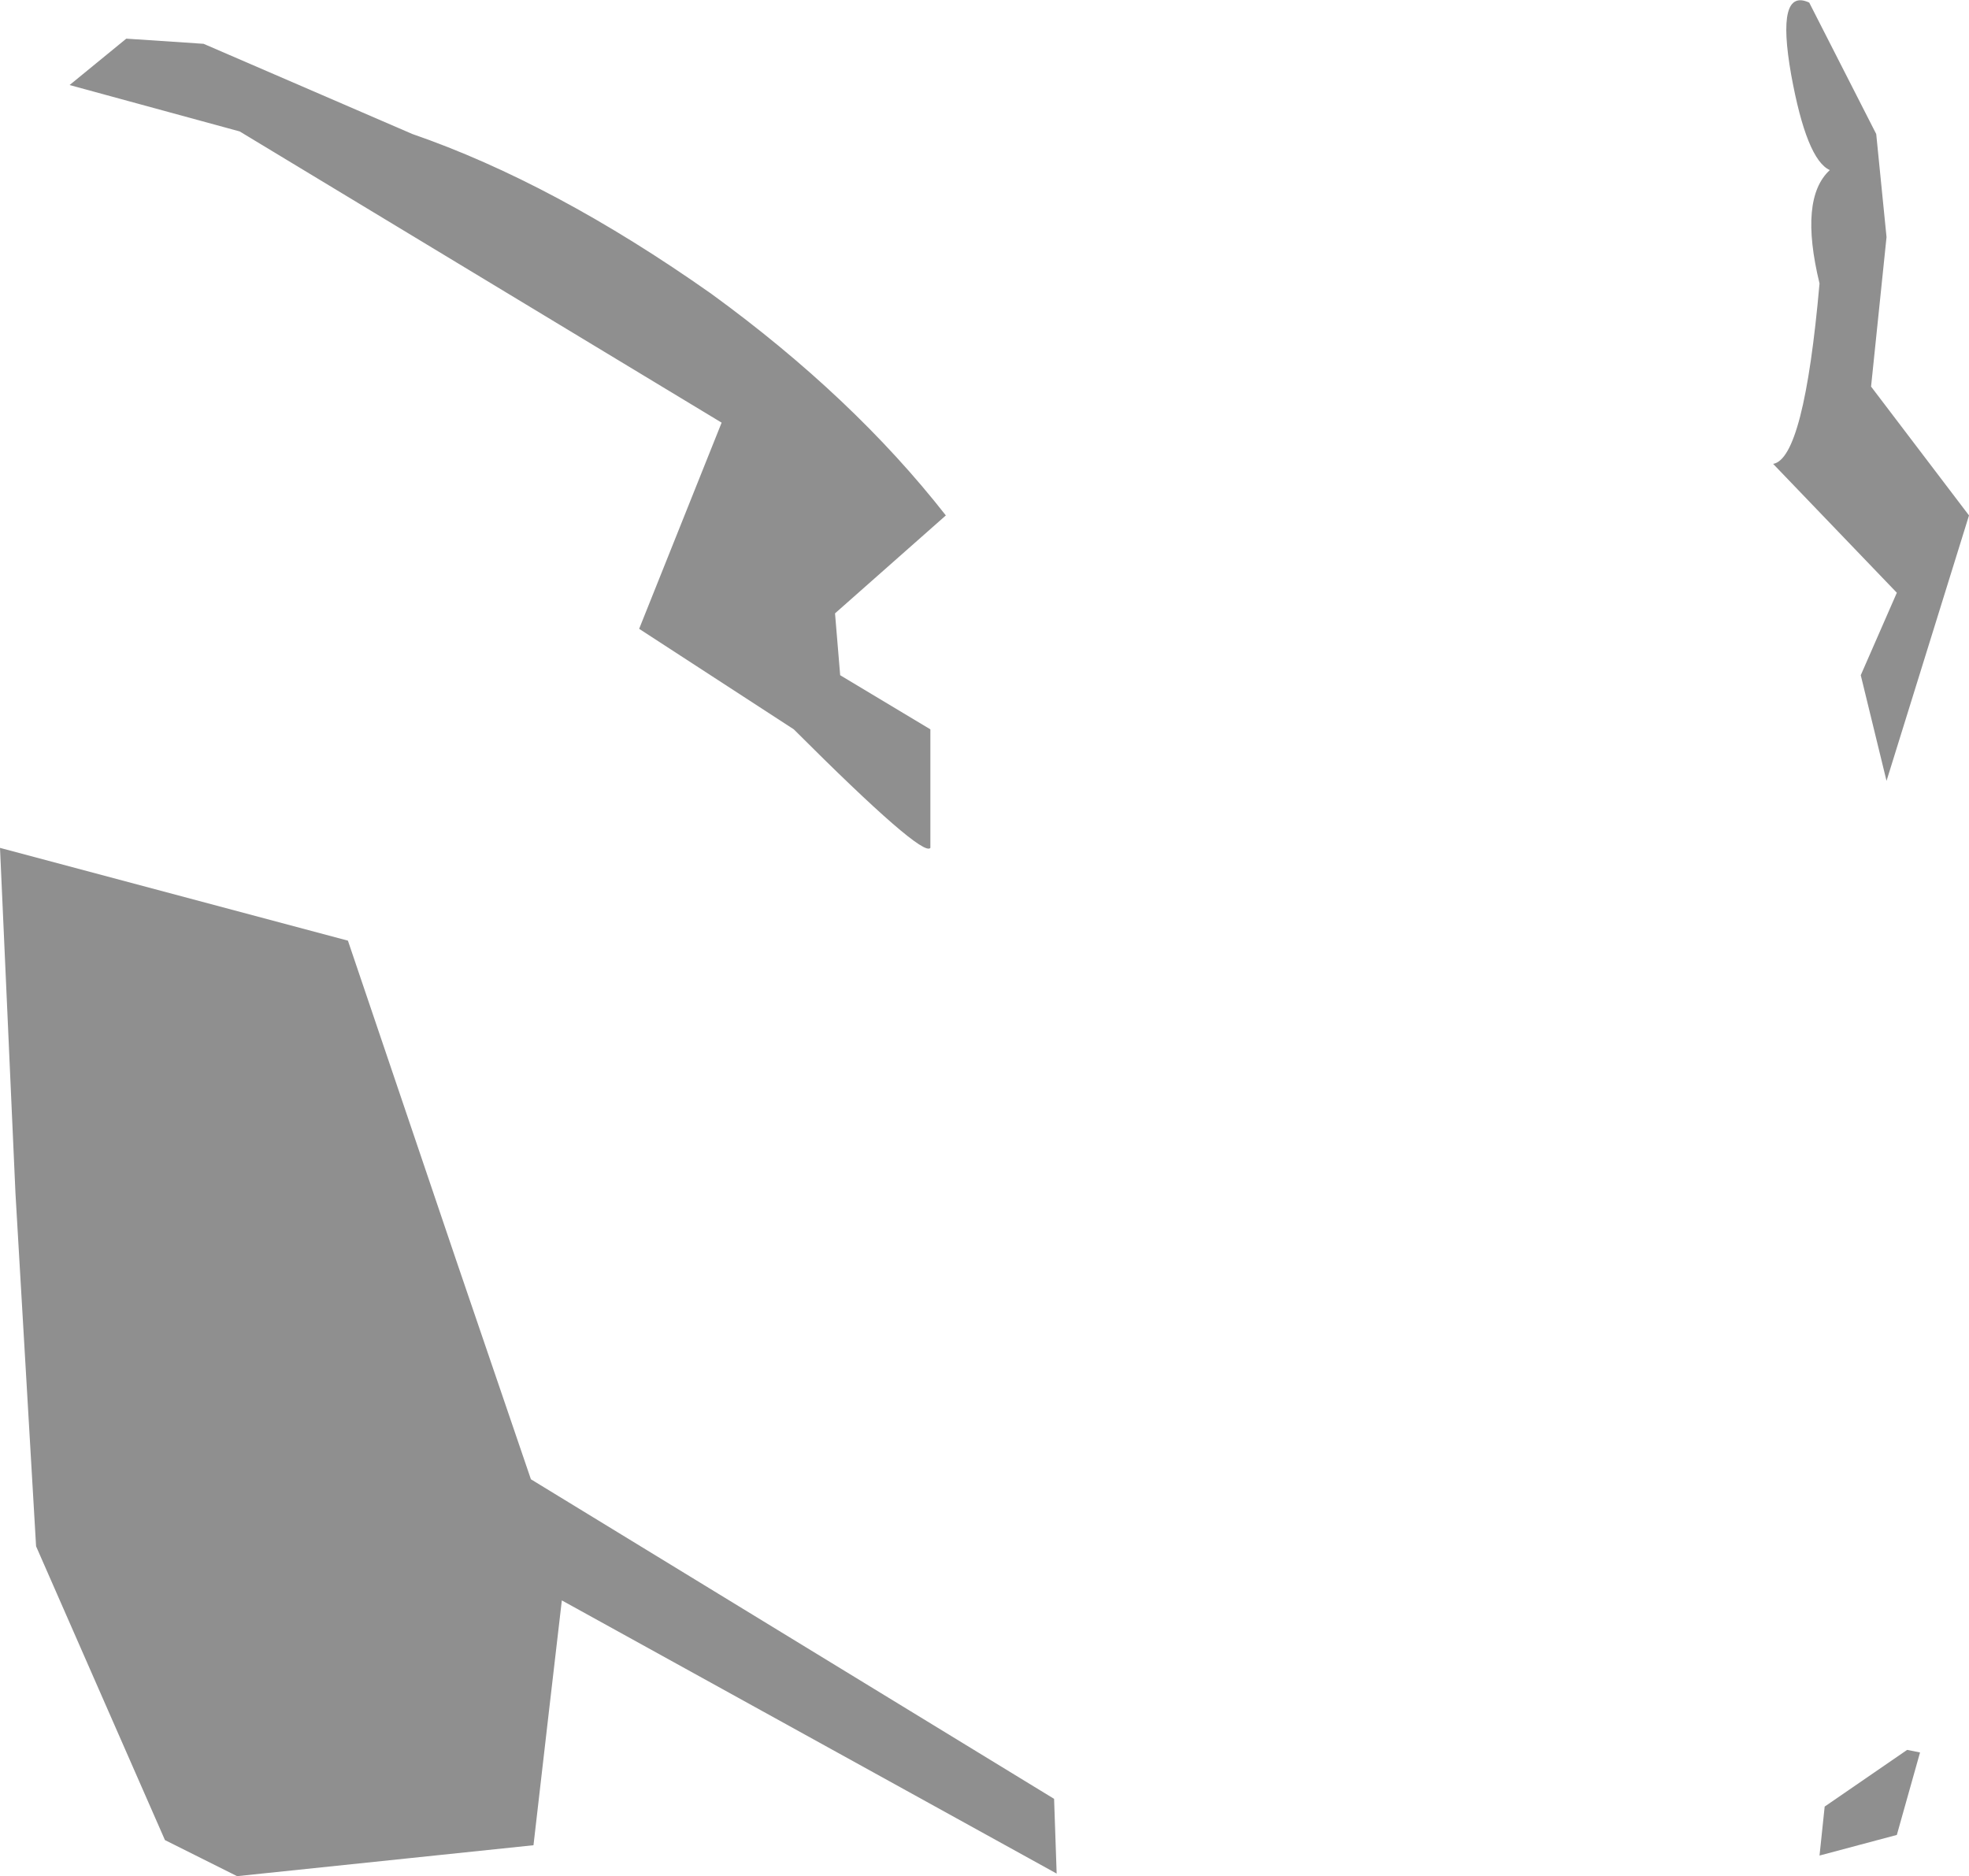 <?xml version="1.0" encoding="UTF-8" standalone="no"?>
<svg xmlns:xlink="http://www.w3.org/1999/xlink" height="36.4px" width="38.2px" xmlns="http://www.w3.org/2000/svg">
  <g transform="matrix(1.0, 0.0, 0.0, 1.0, -60.75, -3.6)">
    <path d="M95.85 3.65 L97.15 6.2 97.35 8.2 97.05 11.1 98.95 13.6 97.35 18.75 96.85 16.7 97.55 15.1 95.15 12.6 Q95.75 12.5 96.05 9.1 95.65 7.45 96.25 6.9 95.8 6.7 95.5 5.05 95.2 3.35 95.85 3.65 M60.75 20.05 L67.5 21.85 69.6 28.05 71.05 32.3 81.2 38.5 81.25 39.95 71.65 34.65 71.4 36.8 71.1 39.4 65.35 40.0 64.65 39.65 63.95 39.3 62.7 36.45 61.45 33.6 61.05 26.75 60.75 20.05 M98.0 37.6 L97.55 39.2 96.05 39.6 96.15 38.65 97.75 37.55 98.0 37.6 M78.8 20.05 Q78.65 20.25 76.15 17.75 L73.15 15.8 74.75 11.8 65.4 6.15 62.1 5.25 63.2 4.35 64.7 4.45 68.75 6.2 Q71.5 7.15 74.55 9.3 77.3 11.3 79.1 13.6 L76.95 15.5 77.05 16.7 78.8 17.75 78.8 20.05" fill="#000000" fill-opacity="0.439" fill-rule="evenodd" stroke="none"/>
  </g>
</svg>
